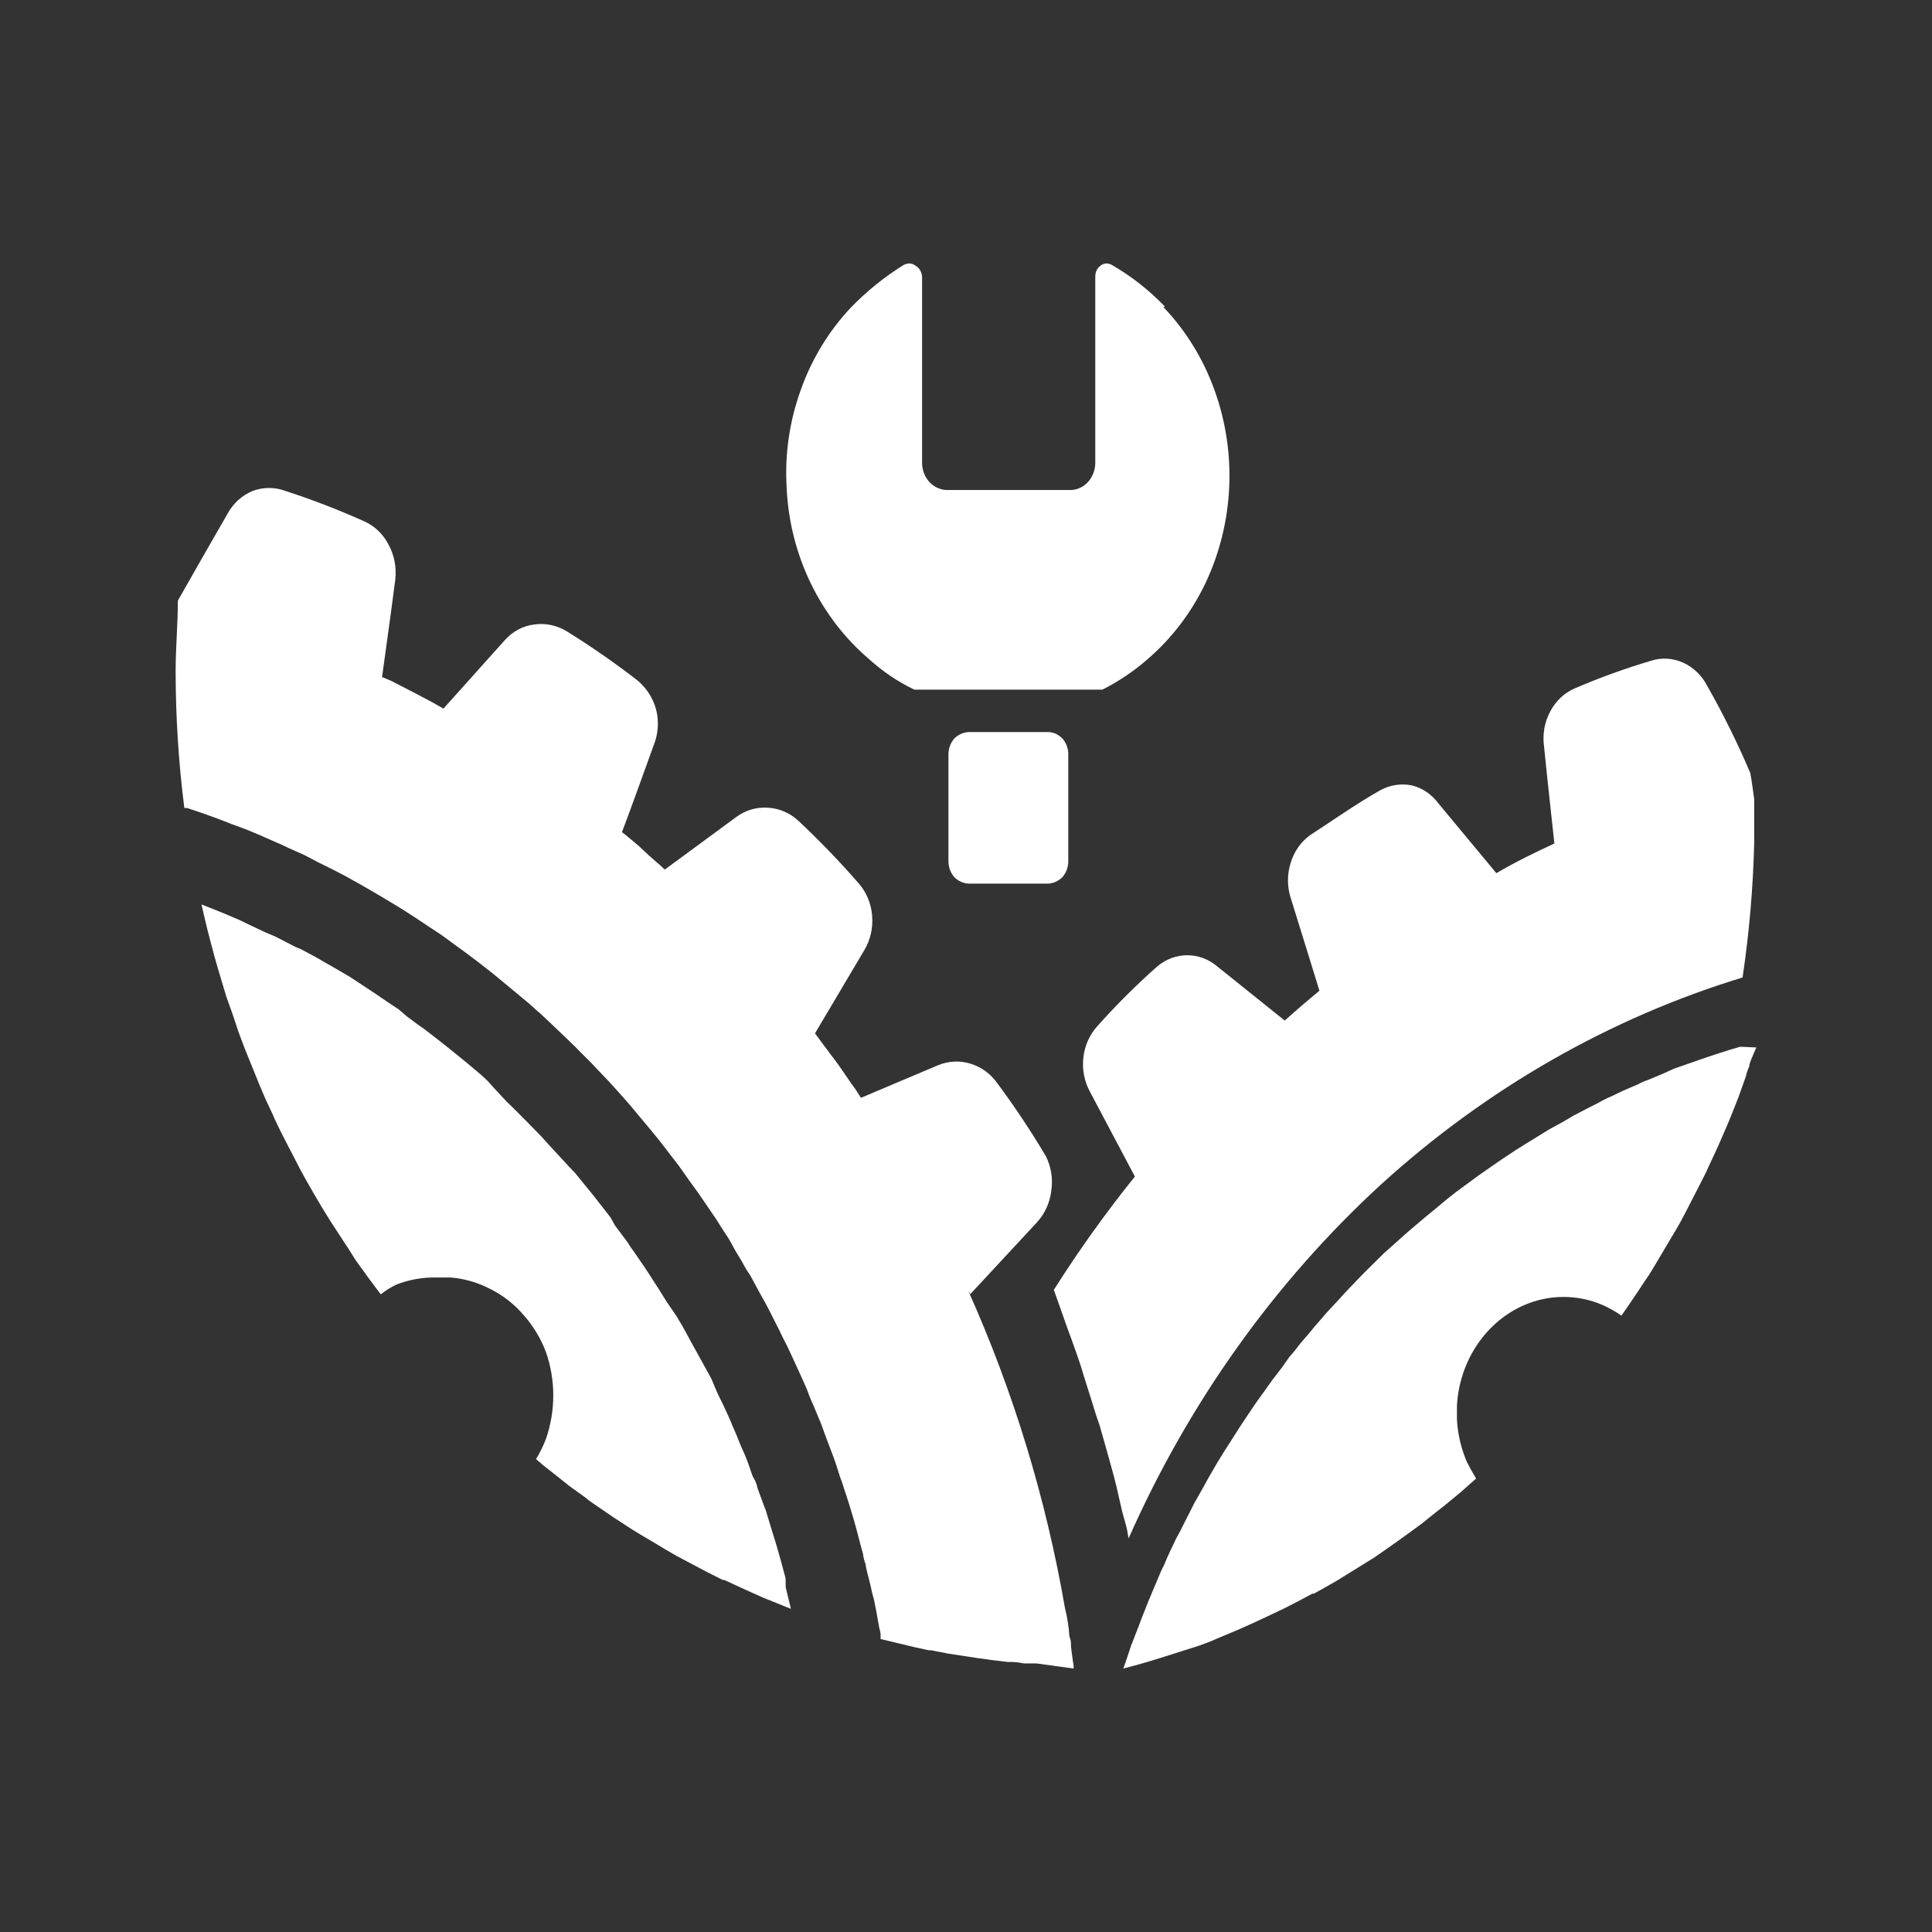 <svg xmlns="http://www.w3.org/2000/svg" width="44" height="44" viewBox="0 0 44 44" fill="none">
<rect x="0" y="0" width="44" height="44" fill="#333333" stroke="none"/>
<path d="M39.862 17.605C39.572 16.923 39.245 16.261 38.881 15.621C38.759 15.385 38.567 15.199 38.336 15.093C38.106 14.988 37.849 14.971 37.609 15.046C37.02 15.221 36.439 15.43 35.871 15.674C35.632 15.775 35.433 15.961 35.306 16.201C35.177 16.441 35.127 16.72 35.164 16.993C35.248 17.832 35.375 18.973 35.4 19.21C34.953 19.416 34.511 19.632 34.079 19.886L32.763 18.302C32.608 18.09 32.39 17.943 32.145 17.885C31.901 17.838 31.649 17.879 31.428 18.001C30.878 18.313 30.358 18.682 29.837 19.02C29.629 19.17 29.473 19.391 29.395 19.648C29.312 19.908 29.312 20.19 29.395 20.45C29.651 21.279 30.009 22.424 30.049 22.562C29.783 22.783 29.518 23.01 29.258 23.242L27.726 22.013C27.531 21.846 27.289 21.755 27.039 21.755C26.789 21.755 26.547 21.846 26.352 22.013C25.874 22.436 25.42 22.889 24.992 23.369C24.816 23.563 24.704 23.814 24.673 24.082C24.642 24.351 24.694 24.623 24.82 24.858L25.846 26.795C25.185 27.616 24.569 28.478 24 29.376L24.113 29.692L24.299 30.22C24.373 30.415 24.442 30.611 24.511 30.806C24.579 31.001 24.628 31.139 24.682 31.334L24.874 31.941C24.933 32.141 24.977 32.279 25.036 32.437L25.213 33.06L25.35 33.556C25.409 33.772 25.458 33.983 25.512 34.231C25.566 34.48 25.596 34.559 25.64 34.722C25.684 34.886 25.679 34.933 25.704 35.034C27.072 31.943 29.031 29.197 31.453 26.974C33.854 24.791 36.661 23.184 39.686 22.261C39.838 21.242 39.926 20.215 39.951 19.184V18.202C39.951 18.202 39.887 17.727 39.862 17.605ZM39.632 23.839L39.416 23.902C39.187 23.973 38.961 24.047 38.738 24.124L38.12 24.34L37.913 24.435L37.535 24.594C37.456 24.619 37.379 24.653 37.305 24.694L36.961 24.842L36.721 24.958C36.608 25.005 36.498 25.059 36.392 25.121L36.151 25.243L35.837 25.407L35.596 25.549L35.287 25.718L35.046 25.866L34.747 26.05L34.511 26.198L34.217 26.393L33.986 26.552L33.691 26.758L33.475 26.916L33.166 27.143L32.965 27.301L32.655 27.56L32.479 27.702L32.125 28.003L31.997 28.114L31.507 28.552L31.075 28.98L30.937 29.122L30.633 29.439L30.471 29.618L30.196 29.914L30.029 30.109C29.941 30.204 29.862 30.31 29.779 30.405L29.602 30.611C29.529 30.712 29.45 30.809 29.366 30.901L29.199 31.139L28.973 31.434L28.811 31.661L28.595 31.962L28.438 32.194L28.232 32.505L28.08 32.743L27.874 33.065L27.731 33.297C27.667 33.413 27.599 33.519 27.535 33.635C27.471 33.751 27.447 33.788 27.407 33.867L27.201 34.231L27.093 34.443L26.872 34.881L26.789 35.034C26.695 35.229 26.597 35.43 26.514 35.635L26.455 35.752C26.391 35.91 26.317 36.074 26.248 36.242C26.18 36.411 26.185 36.39 26.155 36.464L25.998 36.86C25.949 36.997 25.934 37.029 25.9 37.119L25.762 37.472L25.669 37.752C25.64 37.831 25.615 37.921 25.581 38C25.895 37.921 26.199 37.831 26.514 37.731L27.329 37.472C27.447 37.425 27.569 37.388 27.687 37.33L28.178 37.124L28.536 36.965L28.841 36.823L29.263 36.622L29.562 36.469L29.887 36.295H29.921L30.093 36.2L30.436 36.005L30.863 35.741L31.296 35.472C31.644 35.234 32.007 34.976 32.371 34.706L32.719 34.427L32.896 34.289L33.279 33.973L33.618 33.672C33.544 33.551 33.475 33.429 33.411 33.303C33.279 32.999 33.201 32.671 33.181 32.337V32.015C33.208 31.514 33.368 31.032 33.641 30.626C33.914 30.219 34.289 29.904 34.722 29.719C35.291 29.476 35.925 29.476 36.495 29.719C36.645 29.786 36.789 29.867 36.927 29.962L37.049 29.787L37.285 29.439L37.477 29.149C37.565 29.027 37.639 28.901 37.717 28.769L37.761 28.695L37.82 28.594L38.134 28.067C38.218 27.929 38.296 27.787 38.37 27.644C38.444 27.502 38.64 27.117 38.768 26.869C38.817 26.773 38.866 26.678 38.905 26.584C39.018 26.346 39.131 26.103 39.234 25.86C39.337 25.618 39.352 25.596 39.401 25.47L39.588 25L39.759 24.52C39.776 24.439 39.803 24.361 39.838 24.288C39.838 24.208 39.907 24.082 39.941 23.987L40 23.855L39.632 23.839Z" fill="white"/>
<path fill-rule="evenodd" clip-rule="evenodd" d="M17.89 35.94C17.824 35.695 17.758 35.444 17.682 35.188C17.605 34.932 17.544 34.75 17.473 34.505C17.453 34.43 17.428 34.357 17.397 34.286L17.25 33.886C17.234 33.795 17.199 33.71 17.148 33.635C17.113 33.555 17.062 33.379 17.011 33.251C16.96 33.123 16.94 33.075 16.899 32.989C16.858 32.904 16.802 32.744 16.747 32.621C16.691 32.499 16.67 32.445 16.635 32.355L16.477 32.008L16.345 31.741L16.198 31.394L15.883 30.823L15.73 30.546L15.547 30.209L15.4 29.964L15.181 29.644L15.034 29.409C14.968 29.297 14.886 29.185 14.82 29.073L14.673 28.849L14.434 28.502C14.384 28.438 14.338 28.37 14.297 28.299L14.007 27.91L13.905 27.728C13.763 27.547 13.631 27.371 13.489 27.195L13.097 26.714L12.955 26.565L12.64 26.224L12.472 26.042C12.386 25.941 12.289 25.839 12.193 25.743L12.01 25.556L11.735 25.279L11.537 25.087L11.273 24.804L11.115 24.628C11.024 24.537 10.927 24.452 10.831 24.372L10.607 24.185L10.317 23.95L10.099 23.774L9.804 23.545C9.728 23.491 9.657 23.427 9.58 23.379C9.504 23.331 9.377 23.225 9.275 23.155L9.082 22.99L8.762 22.776L8.544 22.627L7.969 22.248L7.558 22.008L7.415 21.928C7.232 21.816 7.039 21.715 6.846 21.613L6.739 21.57L6.272 21.33L6.033 21.229L5.662 21.053L5.428 20.941L5.088 20.797L4.823 20.69L4.59 20.599C4.666 20.941 4.747 21.282 4.844 21.629C4.879 21.779 4.92 21.901 4.955 22.029L5.098 22.51C5.144 22.67 5.179 22.776 5.23 22.91C5.281 23.043 5.367 23.299 5.428 23.491L5.576 23.886L5.713 24.223L5.901 24.687C5.947 24.804 5.997 24.911 6.043 25.023L6.211 25.38C6.236 25.444 6.267 25.508 6.297 25.573C6.368 25.716 6.419 25.829 6.485 25.951L6.734 26.432C6.816 26.597 6.902 26.757 6.988 26.907C7.212 27.301 7.451 27.707 7.715 28.102L7.969 28.491L8.096 28.694L8.396 29.11L8.671 29.478C8.779 29.394 8.895 29.321 9.016 29.26C9.317 29.141 9.636 29.085 9.957 29.094H10.261C10.576 29.119 10.883 29.208 11.166 29.356C11.456 29.5 11.715 29.703 11.928 29.953C12.147 30.2 12.32 30.488 12.437 30.802C12.655 31.434 12.655 32.127 12.437 32.76C12.376 32.924 12.299 33.082 12.208 33.23L12.376 33.374L12.701 33.63L12.975 33.849L13.331 34.105L13.402 34.163L13.499 34.233L14.007 34.58L14.409 34.841C14.648 34.99 14.917 35.14 15.14 35.279L15.405 35.433L16.091 35.796L16.462 35.983H16.497L16.935 36.186L17.387 36.389L17.6 36.474L17.89 36.591L18.012 36.639L17.895 36.154L17.89 35.94ZM24.39 37.482C24.396 37.409 24.384 37.336 24.355 37.269C24.341 37.049 24.307 36.831 24.253 36.618C23.82 34.122 23.081 31.695 22.052 29.398L22.098 29.473L23.623 27.83C23.8 27.634 23.912 27.383 23.943 27.115C23.982 26.848 23.94 26.575 23.821 26.335C23.481 25.762 23.113 25.209 22.718 24.676C22.565 24.457 22.347 24.297 22.098 24.223C21.852 24.148 21.589 24.163 21.351 24.265L19.608 25.002C19.537 24.89 19.466 24.777 19.384 24.671L19.212 24.42C19.135 24.308 19.059 24.196 18.978 24.094C18.896 23.993 18.856 23.924 18.79 23.844L18.561 23.534L19.684 21.64C19.823 21.406 19.886 21.13 19.862 20.855C19.841 20.581 19.734 20.322 19.557 20.119C19.124 19.622 18.668 19.148 18.19 18.7C17.999 18.519 17.755 18.412 17.499 18.396C17.241 18.375 16.984 18.448 16.772 18.604L15.14 19.804L15.049 19.719L14.78 19.484L14.541 19.26L14.266 19.03L14.165 18.951C14.302 18.593 14.637 17.67 14.892 16.96C14.995 16.7 15.011 16.41 14.937 16.138C14.861 15.877 14.708 15.647 14.5 15.482C13.985 15.084 13.45 14.714 12.899 14.372C12.676 14.238 12.417 14.186 12.162 14.223C11.907 14.255 11.671 14.382 11.496 14.58L10.099 16.138L9.855 16L9.504 15.813L9.235 15.674L8.904 15.504L8.701 15.418C8.737 15.141 8.894 14.052 9.001 13.209C9.035 12.93 8.982 12.647 8.849 12.403C8.726 12.164 8.528 11.975 8.29 11.87C7.705 11.608 7.108 11.378 6.501 11.181C6.259 11.091 5.995 11.091 5.753 11.181C5.507 11.283 5.302 11.471 5.174 11.715C4.706 12.521 4.071 13.646 4.051 13.678C4.051 14.212 4 14.746 4 15.279C4 16.323 4.066 17.366 4.198 18.401H4.259L4.579 18.508L4.95 18.641L5.266 18.764L5.626 18.897L5.941 19.03L6.292 19.185C6.399 19.228 6.495 19.276 6.597 19.324L6.943 19.479L7.248 19.639L7.593 19.81L7.888 19.964L8.223 20.151L8.518 20.322L8.843 20.514L9.133 20.69L9.458 20.898L9.738 21.085L10.053 21.293L10.638 21.72L10.907 21.923L11.207 22.157L11.466 22.371L11.761 22.616L12.025 22.835C12.122 22.915 12.208 23.006 12.31 23.086L12.559 23.321L12.833 23.582L13.082 23.822L13.351 24.094C13.433 24.169 13.509 24.255 13.585 24.334L13.855 24.617L14.083 24.868L14.343 25.162L14.556 25.418L14.805 25.716L15.024 25.983L15.262 26.293L15.471 26.565L15.7 26.89L15.898 27.163L16.121 27.488L16.314 27.771C16.386 27.883 16.452 27.995 16.528 28.107C16.595 28.203 16.654 28.305 16.706 28.411C16.762 28.513 16.843 28.635 16.909 28.753C16.962 28.855 17.021 28.953 17.087 29.046L17.28 29.404L17.443 29.697C17.509 29.82 17.57 29.943 17.631 30.065C17.692 30.188 17.738 30.268 17.783 30.369C17.829 30.471 17.91 30.615 17.966 30.738L18.109 31.047C18.154 31.149 18.231 31.309 18.287 31.437C18.342 31.565 18.378 31.634 18.414 31.741C18.449 31.848 18.53 32.008 18.581 32.141L18.708 32.445C18.759 32.589 18.81 32.733 18.866 32.877L18.973 33.16C19.034 33.32 19.084 33.486 19.135 33.646C19.167 33.724 19.194 33.804 19.217 33.886C19.303 34.137 19.379 34.382 19.45 34.628C19.521 34.873 19.588 35.161 19.654 35.385C19.663 35.468 19.684 35.549 19.715 35.626C19.715 35.711 19.801 35.983 19.837 36.159C19.872 36.335 19.882 36.34 19.903 36.426C19.923 36.511 19.974 36.778 20.004 36.959C20.035 37.141 20.045 37.13 20.055 37.216V37.328L20.858 37.52L21.153 37.584H21.209L21.585 37.658L21.9 37.706L22.251 37.76L22.601 37.808L22.957 37.851C23.077 37.845 23.196 37.856 23.313 37.883H23.603L24.451 38V37.947C24.431 37.792 24.406 37.648 24.39 37.482ZM26.525 6.977C26.174 6.612 25.777 6.3 25.346 6.048C25.306 6.022 25.261 6.005 25.214 6C25.167 5.999 25.121 6.012 25.082 6.037C25.041 6.065 25.006 6.101 24.98 6.144C24.958 6.189 24.946 6.238 24.944 6.288V10.557C24.94 10.714 24.88 10.864 24.777 10.979C24.676 11.09 24.537 11.155 24.39 11.16H21.559C21.412 11.155 21.271 11.09 21.168 10.979C21.066 10.868 21.006 10.722 21 10.568V6.299C20.996 6.248 20.98 6.198 20.955 6.155C20.93 6.112 20.895 6.077 20.853 6.053C20.815 6.023 20.769 6.004 20.721 6C20.674 6 20.627 6.011 20.584 6.032C20.146 6.303 19.742 6.629 19.379 7.003C18.872 7.541 18.48 8.187 18.231 8.898C17.977 9.606 17.869 10.362 17.916 11.117C17.951 11.871 18.138 12.609 18.463 13.282C18.789 13.955 19.247 14.549 19.806 15.023C20.113 15.3 20.455 15.53 20.823 15.706H25.107C25.471 15.522 25.812 15.293 26.123 15.023C26.68 14.547 27.134 13.952 27.455 13.278C27.775 12.6 27.959 11.859 27.994 11.102C28.029 10.346 27.915 9.59 27.658 8.881C27.404 8.175 27.009 7.532 26.5 6.998L26.525 6.977ZM23.867 16.672H22.063C21.939 16.678 21.821 16.731 21.732 16.821C21.649 16.918 21.602 17.043 21.6 17.174V19.623C21.602 19.753 21.649 19.878 21.732 19.975C21.821 20.065 21.939 20.119 22.063 20.124H23.867C23.991 20.119 24.108 20.065 24.197 19.975C24.281 19.878 24.328 19.753 24.329 19.623V17.206C24.336 17.069 24.292 16.936 24.207 16.832C24.163 16.784 24.112 16.745 24.055 16.715C23.995 16.688 23.932 16.674 23.867 16.672Z" fill="white"/>
</svg>